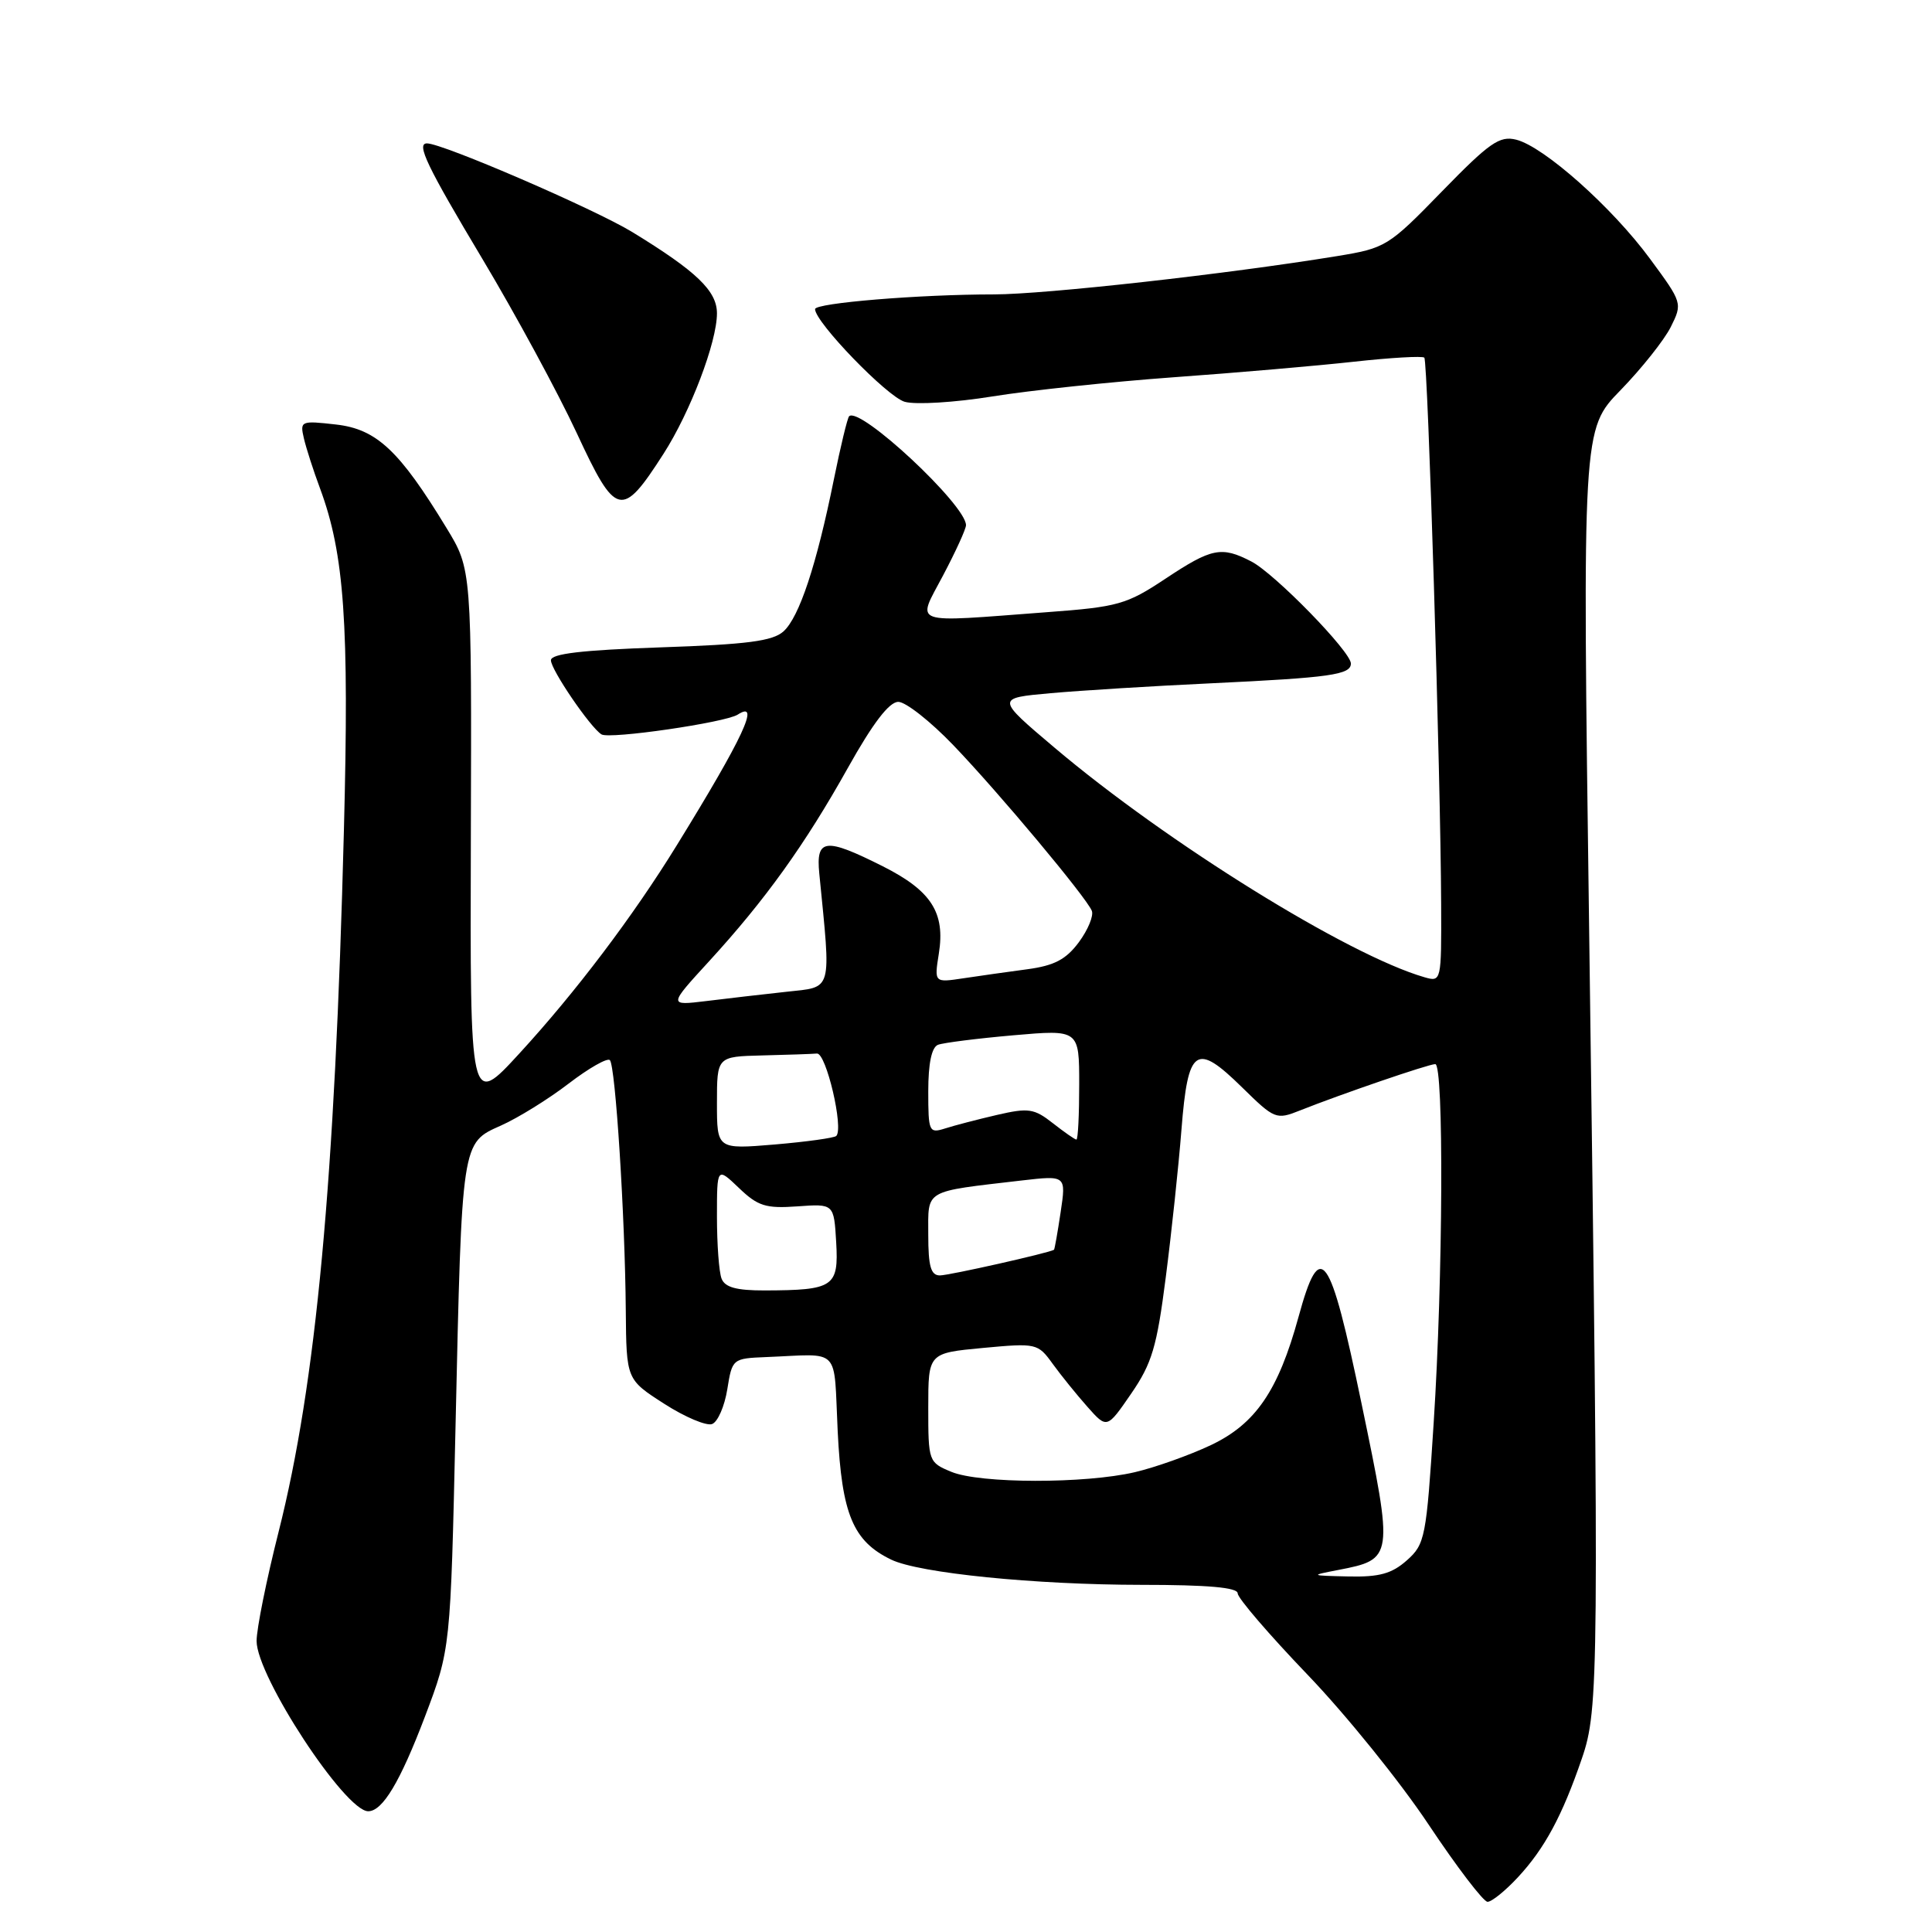 <?xml version="1.0" encoding="UTF-8" standalone="no"?>
<!DOCTYPE svg PUBLIC "-//W3C//DTD SVG 1.1//EN" "http://www.w3.org/Graphics/SVG/1.1/DTD/svg11.dtd" >
<svg xmlns="http://www.w3.org/2000/svg" xmlns:xlink="http://www.w3.org/1999/xlink" version="1.1" viewBox="0 0 256 256">
 <g >
 <path fill="currentColor"
d=" M 201.13 248.75 C 204.67 244.94 207.01 240.60 209.61 233.00 C 211.86 226.46 211.90 222.09 210.57 123.20 C 209.67 56.89 209.67 56.89 214.73 51.70 C 217.51 48.84 220.50 45.08 221.38 43.34 C 222.95 40.19 222.93 40.12 218.64 34.30 C 213.62 27.47 204.59 19.44 200.91 18.51 C 198.70 17.96 197.38 18.88 191.07 25.36 C 183.96 32.67 183.61 32.88 177.14 33.94 C 162.49 36.33 138.51 39.00 131.71 39.01 C 121.83 39.01 108.00 40.15 108.00 40.96 C 108.00 42.69 117.57 52.59 119.88 53.24 C 121.32 53.65 126.55 53.33 131.50 52.53 C 136.45 51.73 147.25 50.59 155.50 49.99 C 163.75 49.40 174.50 48.47 179.39 47.93 C 184.28 47.39 188.48 47.15 188.73 47.39 C 189.20 47.87 190.89 102.74 190.96 119.82 C 191.00 130.05 190.98 130.13 188.75 129.49 C 178.63 126.57 154.66 111.70 139.73 99.07 C 131.96 92.50 131.96 92.50 139.23 91.85 C 143.23 91.49 152.80 90.90 160.50 90.54 C 176.28 89.79 179.00 89.41 179.00 87.92 C 179.00 86.35 168.91 76.00 165.81 74.40 C 161.85 72.35 160.56 72.61 154.43 76.68 C 149.28 80.10 148.16 80.42 138.69 81.12 C 120.33 82.50 121.46 82.90 124.96 76.25 C 126.63 73.09 128.00 70.09 128.00 69.59 C 128.00 66.91 113.90 53.76 112.51 55.16 C 112.29 55.38 111.38 59.14 110.49 63.53 C 108.20 74.86 105.91 81.77 103.82 83.66 C 102.39 84.95 99.03 85.39 87.51 85.78 C 77.08 86.14 73.00 86.62 73.00 87.49 C 73.00 88.74 78.22 96.40 79.70 97.31 C 80.77 97.98 96.11 95.74 97.75 94.69 C 100.82 92.71 98.50 97.69 89.68 112.00 C 83.88 121.42 76.27 131.48 68.81 139.60 C 62.28 146.71 62.28 146.71 62.39 111.07 C 62.50 75.44 62.50 75.44 59.17 69.97 C 52.91 59.68 49.90 56.86 44.52 56.25 C 39.85 55.72 39.73 55.78 40.27 58.10 C 40.58 59.42 41.54 62.40 42.41 64.73 C 45.63 73.41 46.28 82.64 45.57 110.00 C 44.38 156.53 41.89 183.31 36.91 203.00 C 35.31 209.32 34.00 215.82 34.00 217.44 C 34.00 222.11 45.72 240.00 48.79 240.00 C 50.69 240.00 53.01 236.13 56.30 227.48 C 59.70 218.50 59.70 218.50 60.36 189.00 C 61.21 151.01 61.14 151.48 66.38 149.14 C 68.65 148.13 72.68 145.63 75.35 143.58 C 78.01 141.54 80.47 140.14 80.81 140.47 C 81.55 141.22 82.82 161.11 82.92 173.65 C 83.00 182.79 83.00 182.79 88.00 186.00 C 90.75 187.77 93.62 188.98 94.36 188.69 C 95.11 188.41 96.01 186.33 96.37 184.09 C 97.02 180.04 97.07 180.00 101.51 179.82 C 111.56 179.42 110.44 178.26 111.00 189.68 C 111.54 200.64 113.03 204.22 118.09 206.66 C 121.80 208.45 137.14 209.99 151.25 210.00 C 160.04 210.00 164.00 210.35 164.00 211.13 C 164.00 211.75 168.16 216.59 173.25 221.90 C 178.34 227.20 185.56 236.14 189.30 241.77 C 193.05 247.40 196.56 252.00 197.11 252.00 C 197.66 252.00 199.47 250.54 201.13 248.75 Z  M 87.92 60.13 C 91.48 54.58 95.00 45.33 95.00 41.52 C 95.00 38.55 92.30 35.96 83.80 30.76 C 78.77 27.69 58.65 19.00 56.58 19.00 C 55.12 19.00 56.55 21.99 63.95 34.36 C 68.32 41.67 73.93 52.03 76.42 57.38 C 81.62 68.58 82.38 68.76 87.92 60.13 Z  M 177.32 208.03 C 184.65 206.61 184.67 206.47 180.43 186.07 C 176.20 165.69 174.94 163.97 172.06 174.50 C 169.38 184.28 166.37 188.68 160.44 191.49 C 157.60 192.83 153.07 194.44 150.38 195.07 C 143.77 196.62 129.84 196.59 126.07 195.03 C 123.04 193.78 123.00 193.65 123.00 186.52 C 123.00 179.29 123.00 179.29 130.24 178.61 C 137.34 177.95 137.52 177.99 139.49 180.72 C 140.60 182.25 142.67 184.81 144.09 186.41 C 146.68 189.33 146.68 189.33 149.89 184.66 C 152.64 180.66 153.29 178.48 154.47 169.25 C 155.23 163.34 156.17 154.53 156.55 149.67 C 157.41 138.80 158.46 138.07 164.58 144.08 C 168.89 148.31 169.10 148.40 172.26 147.14 C 177.63 145.00 189.29 141.00 190.18 141.00 C 191.33 141.00 191.21 169.33 189.97 188.52 C 189.00 203.74 188.83 204.61 186.42 206.75 C 184.43 208.52 182.77 208.98 178.69 208.89 C 173.57 208.77 173.55 208.76 177.32 208.03 Z  M 95.61 169.42 C 95.27 168.55 95.00 164.86 95.00 161.23 C 95.00 154.63 95.00 154.63 97.91 157.41 C 100.42 159.82 101.47 160.15 105.66 159.85 C 110.50 159.50 110.50 159.50 110.80 164.62 C 111.14 170.51 110.47 170.96 101.36 170.99 C 97.58 171.00 96.05 170.58 95.61 169.42 Z  M 123.00 163.61 C 123.00 157.53 122.29 157.95 135.38 156.42 C 141.27 155.74 141.27 155.74 140.54 160.62 C 140.14 163.30 139.74 165.55 139.66 165.60 C 139.00 166.02 125.76 169.00 124.54 169.00 C 123.34 169.00 123.00 167.80 123.00 163.61 Z  M 95.00 146.15 C 95.00 140.00 95.00 140.00 101.00 139.85 C 104.30 139.77 107.56 139.66 108.25 139.60 C 109.47 139.50 111.82 149.51 110.81 150.52 C 110.55 150.78 106.89 151.29 102.67 151.65 C 95.00 152.29 95.00 152.29 95.00 146.15 Z  M 139.51 148.83 C 137.03 146.88 136.28 146.77 132.12 147.73 C 129.58 148.32 126.49 149.12 125.25 149.52 C 123.10 150.20 123.00 149.99 123.00 144.59 C 123.00 140.89 123.45 138.77 124.29 138.44 C 125.00 138.17 129.50 137.60 134.29 137.18 C 143.00 136.42 143.00 136.42 143.00 143.71 C 143.00 147.72 142.84 151.00 142.63 151.00 C 142.43 151.00 141.03 150.02 139.51 148.83 Z  M 93.96 127.37 C 101.39 119.26 106.65 111.94 112.37 101.71 C 115.66 95.83 117.82 93.00 119.03 93.00 C 120.01 93.00 123.30 95.59 126.33 98.75 C 132.40 105.08 143.88 118.82 144.67 120.68 C 144.94 121.33 144.17 123.20 142.96 124.84 C 141.26 127.13 139.71 127.95 136.13 128.43 C 133.58 128.77 129.76 129.31 127.64 129.63 C 123.79 130.21 123.79 130.21 124.40 126.36 C 125.27 120.93 123.41 118.03 116.98 114.79 C 109.34 110.95 108.10 111.09 108.56 115.75 C 110.13 131.67 110.40 130.73 104.17 131.42 C 101.05 131.76 96.27 132.31 93.54 132.65 C 88.57 133.25 88.57 133.25 93.96 127.37 Z "/>
</g>
</svg>